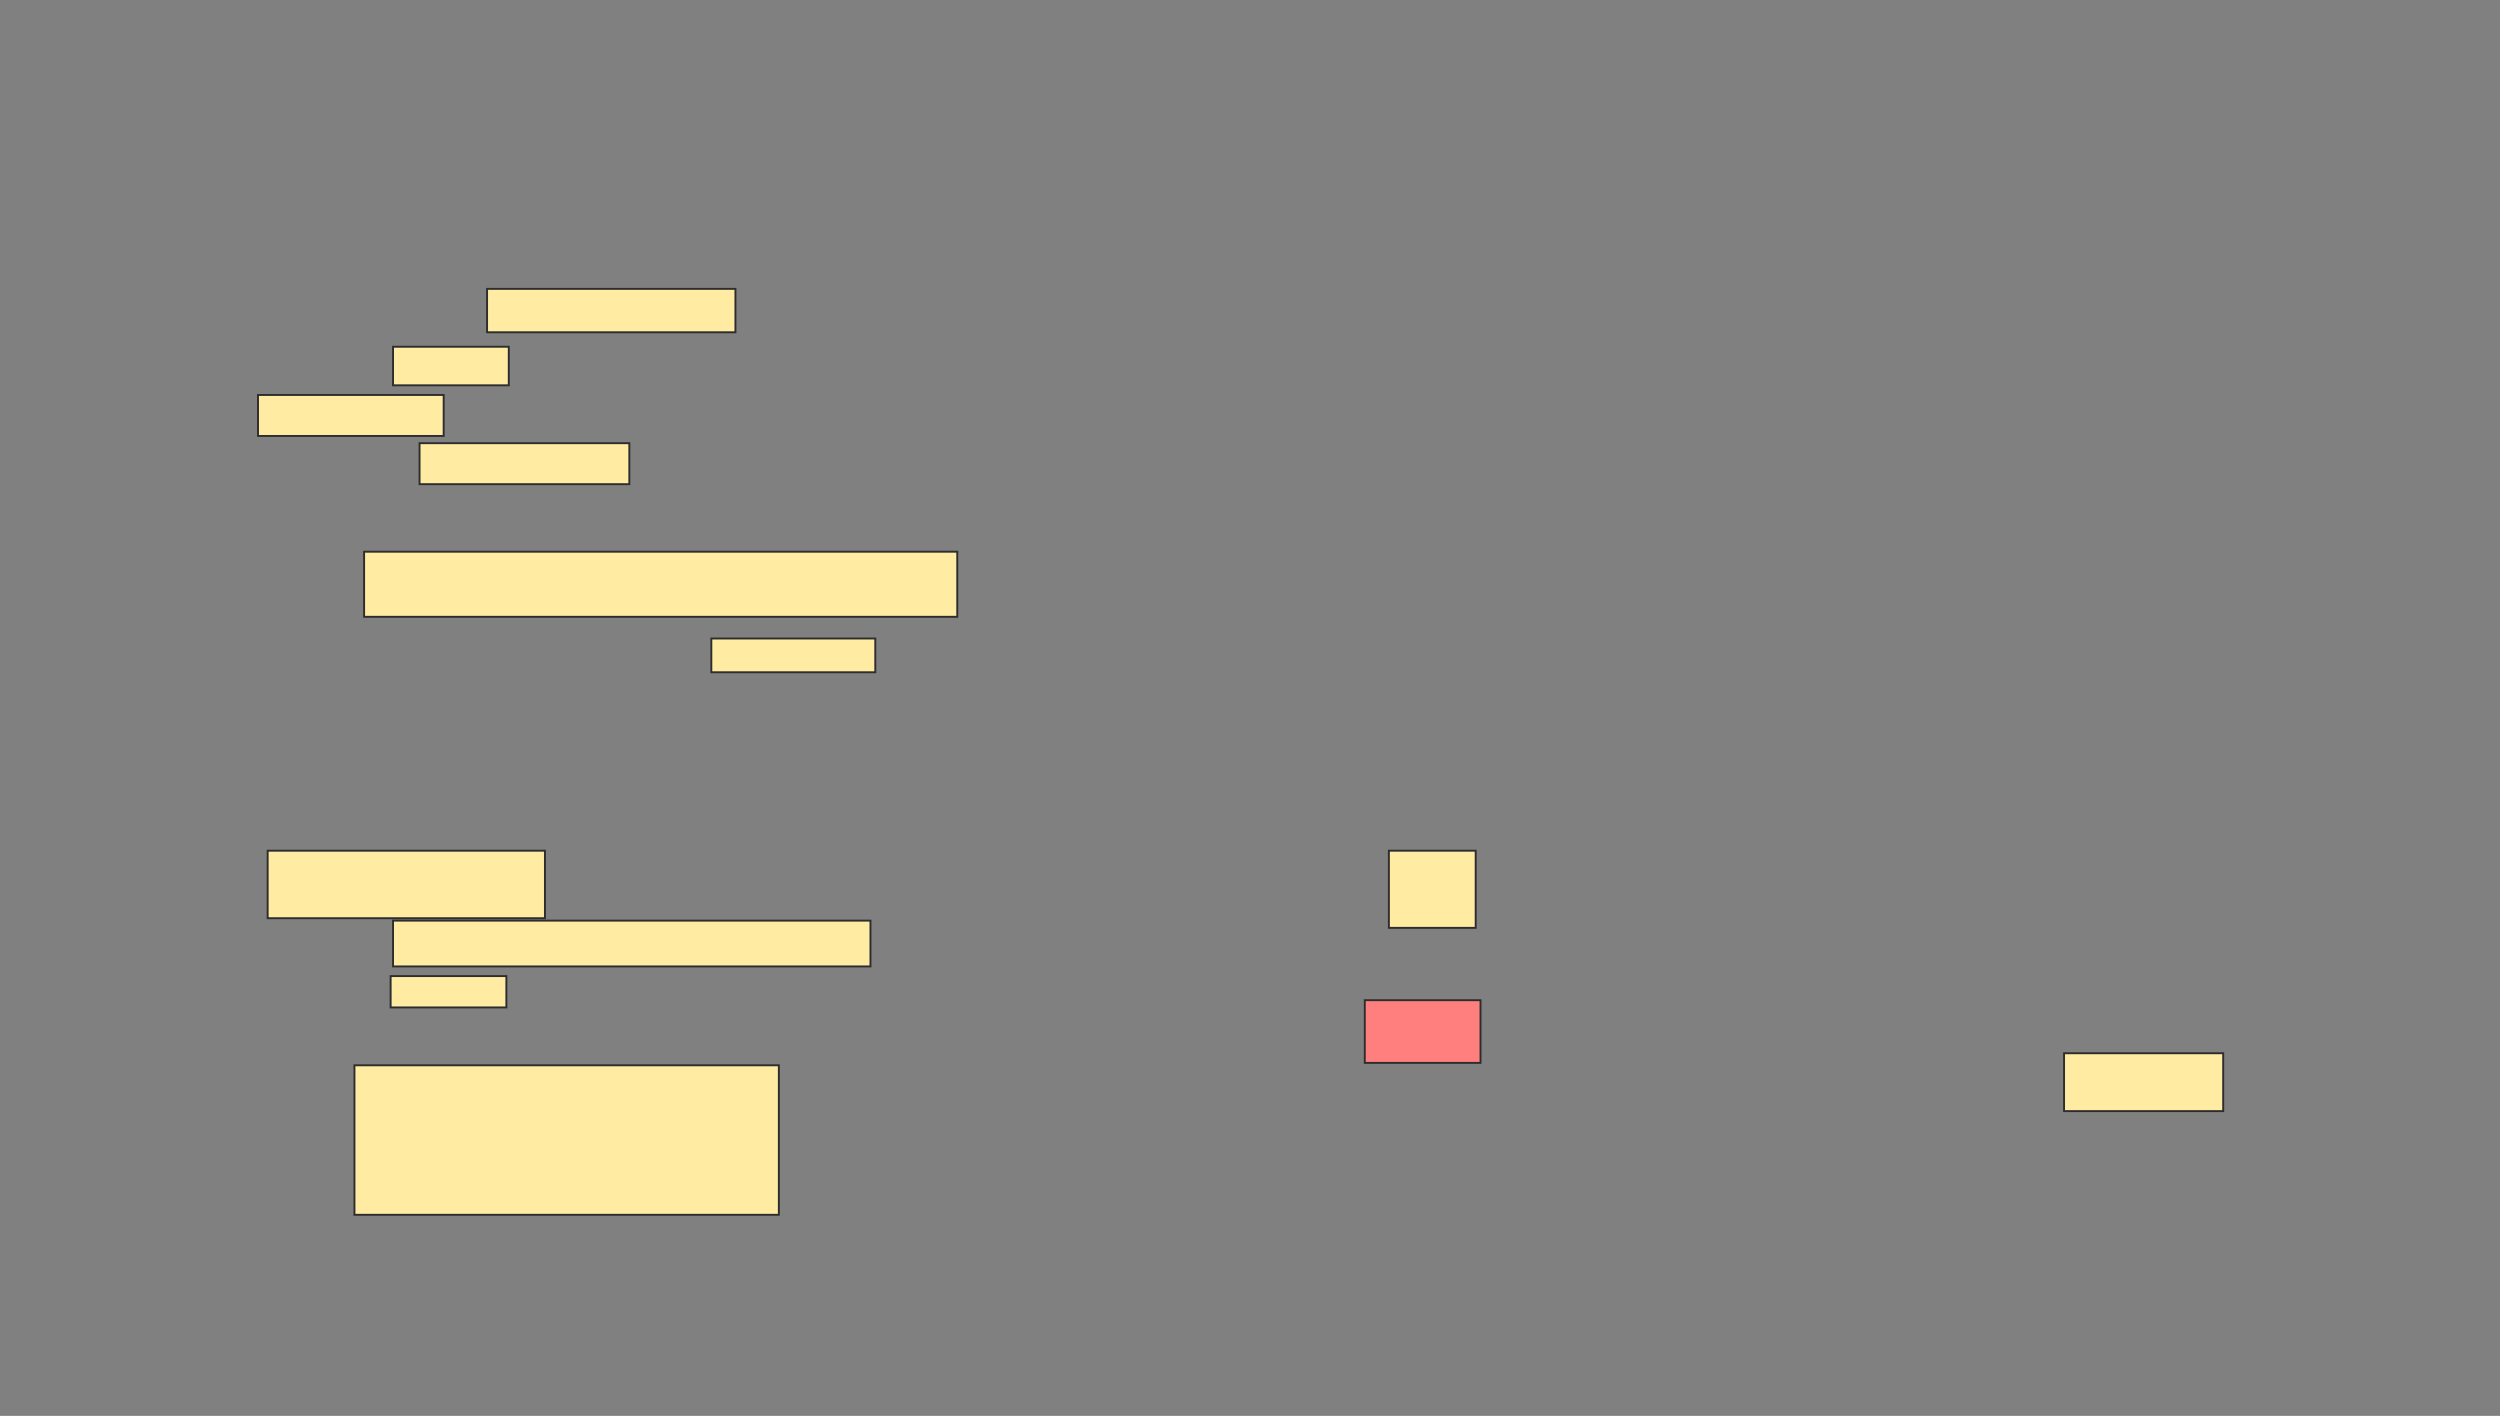<svg xmlns="http://www.w3.org/2000/svg" width="1296" height="734">
 <rect width="100%" height="100%" fill="#808080" stroke="none"/>
 <!-- Created with Image Occlusion Enhanced -->
 <g>
  <title>Labels</title>
 </g>
 <g>
  <title>Masks</title>
  <rect id="3eec6d47e29244789b0b5c59ba2f7303-ao-1" height="40" width="45" y="441" x="720" stroke-linecap="null" stroke-linejoin="null" stroke-dasharray="null" stroke="#2D2D2D" fill="#FFEBA2"/>
  <rect id="3eec6d47e29244789b0b5c59ba2f7303-ao-2" height="32.5" width="60" y="518.5" x="707.5" stroke-linecap="null" stroke-linejoin="null" stroke-dasharray="null" stroke="#2D2D2D" fill="#FF7E7E" class="qshape"/>
  <rect id="3eec6d47e29244789b0b5c59ba2f7303-ao-3" height="30" width="82.5" y="546" x="1070" stroke-linecap="null" stroke-linejoin="null" stroke-dasharray="null" stroke="#2D2D2D" fill="#FFEBA2"/>
  <g id="3eec6d47e29244789b0b5c59ba2f7303-ao-4">
   <rect height="22.5" width="128.75" y="149.75" x="252.5" stroke="#2D2D2D" fill="#FFEBA2"/>
   <rect height="20" width="60" y="179.75" x="203.75" stroke="#2D2D2D" fill="#FFEBA2"/>
   <rect stroke="#2D2D2D" height="21.25" width="96.25" y="204.75" x="133.75" fill="#FFEBA2"/>
   <rect height="21.25" width="108.75" y="229.75" x="217.5" stroke="#2D2D2D" fill="#FFEBA2"/>
   <rect height="33.75" width="307.5" y="286" x="188.75" stroke-linecap="null" stroke-linejoin="null" stroke-dasharray="null" stroke="#2D2D2D" fill="#FFEBA2"/>
   <rect height="17.5" width="85" y="331" x="368.75" stroke-linecap="null" stroke-linejoin="null" stroke-dasharray="null" stroke="#2D2D2D" fill="#FFEBA2"/>
  </g>
  <g id="3eec6d47e29244789b0b5c59ba2f7303-ao-5">
   <rect height="35" width="143.75" y="441" x="138.75" stroke-linecap="null" stroke-linejoin="null" stroke-dasharray="null" stroke="#2D2D2D" fill="#FFEBA2"/>
   <rect stroke="#2D2D2D" height="23.75" width="247.5" y="477.25" x="203.75" stroke-linecap="null" stroke-linejoin="null" stroke-dasharray="null" fill="#FFEBA2"/>
   <rect height="16.25" width="60" y="506" x="202.5" stroke-linecap="null" stroke-linejoin="null" stroke-dasharray="null" stroke="#2D2D2D" fill="#FFEBA2"/>
   <rect height="77.5" width="220" y="552.25" x="183.75" stroke-linecap="null" stroke-linejoin="null" stroke-dasharray="null" stroke="#2D2D2D" fill="#FFEBA2"/>
  </g>
 </g>
</svg>